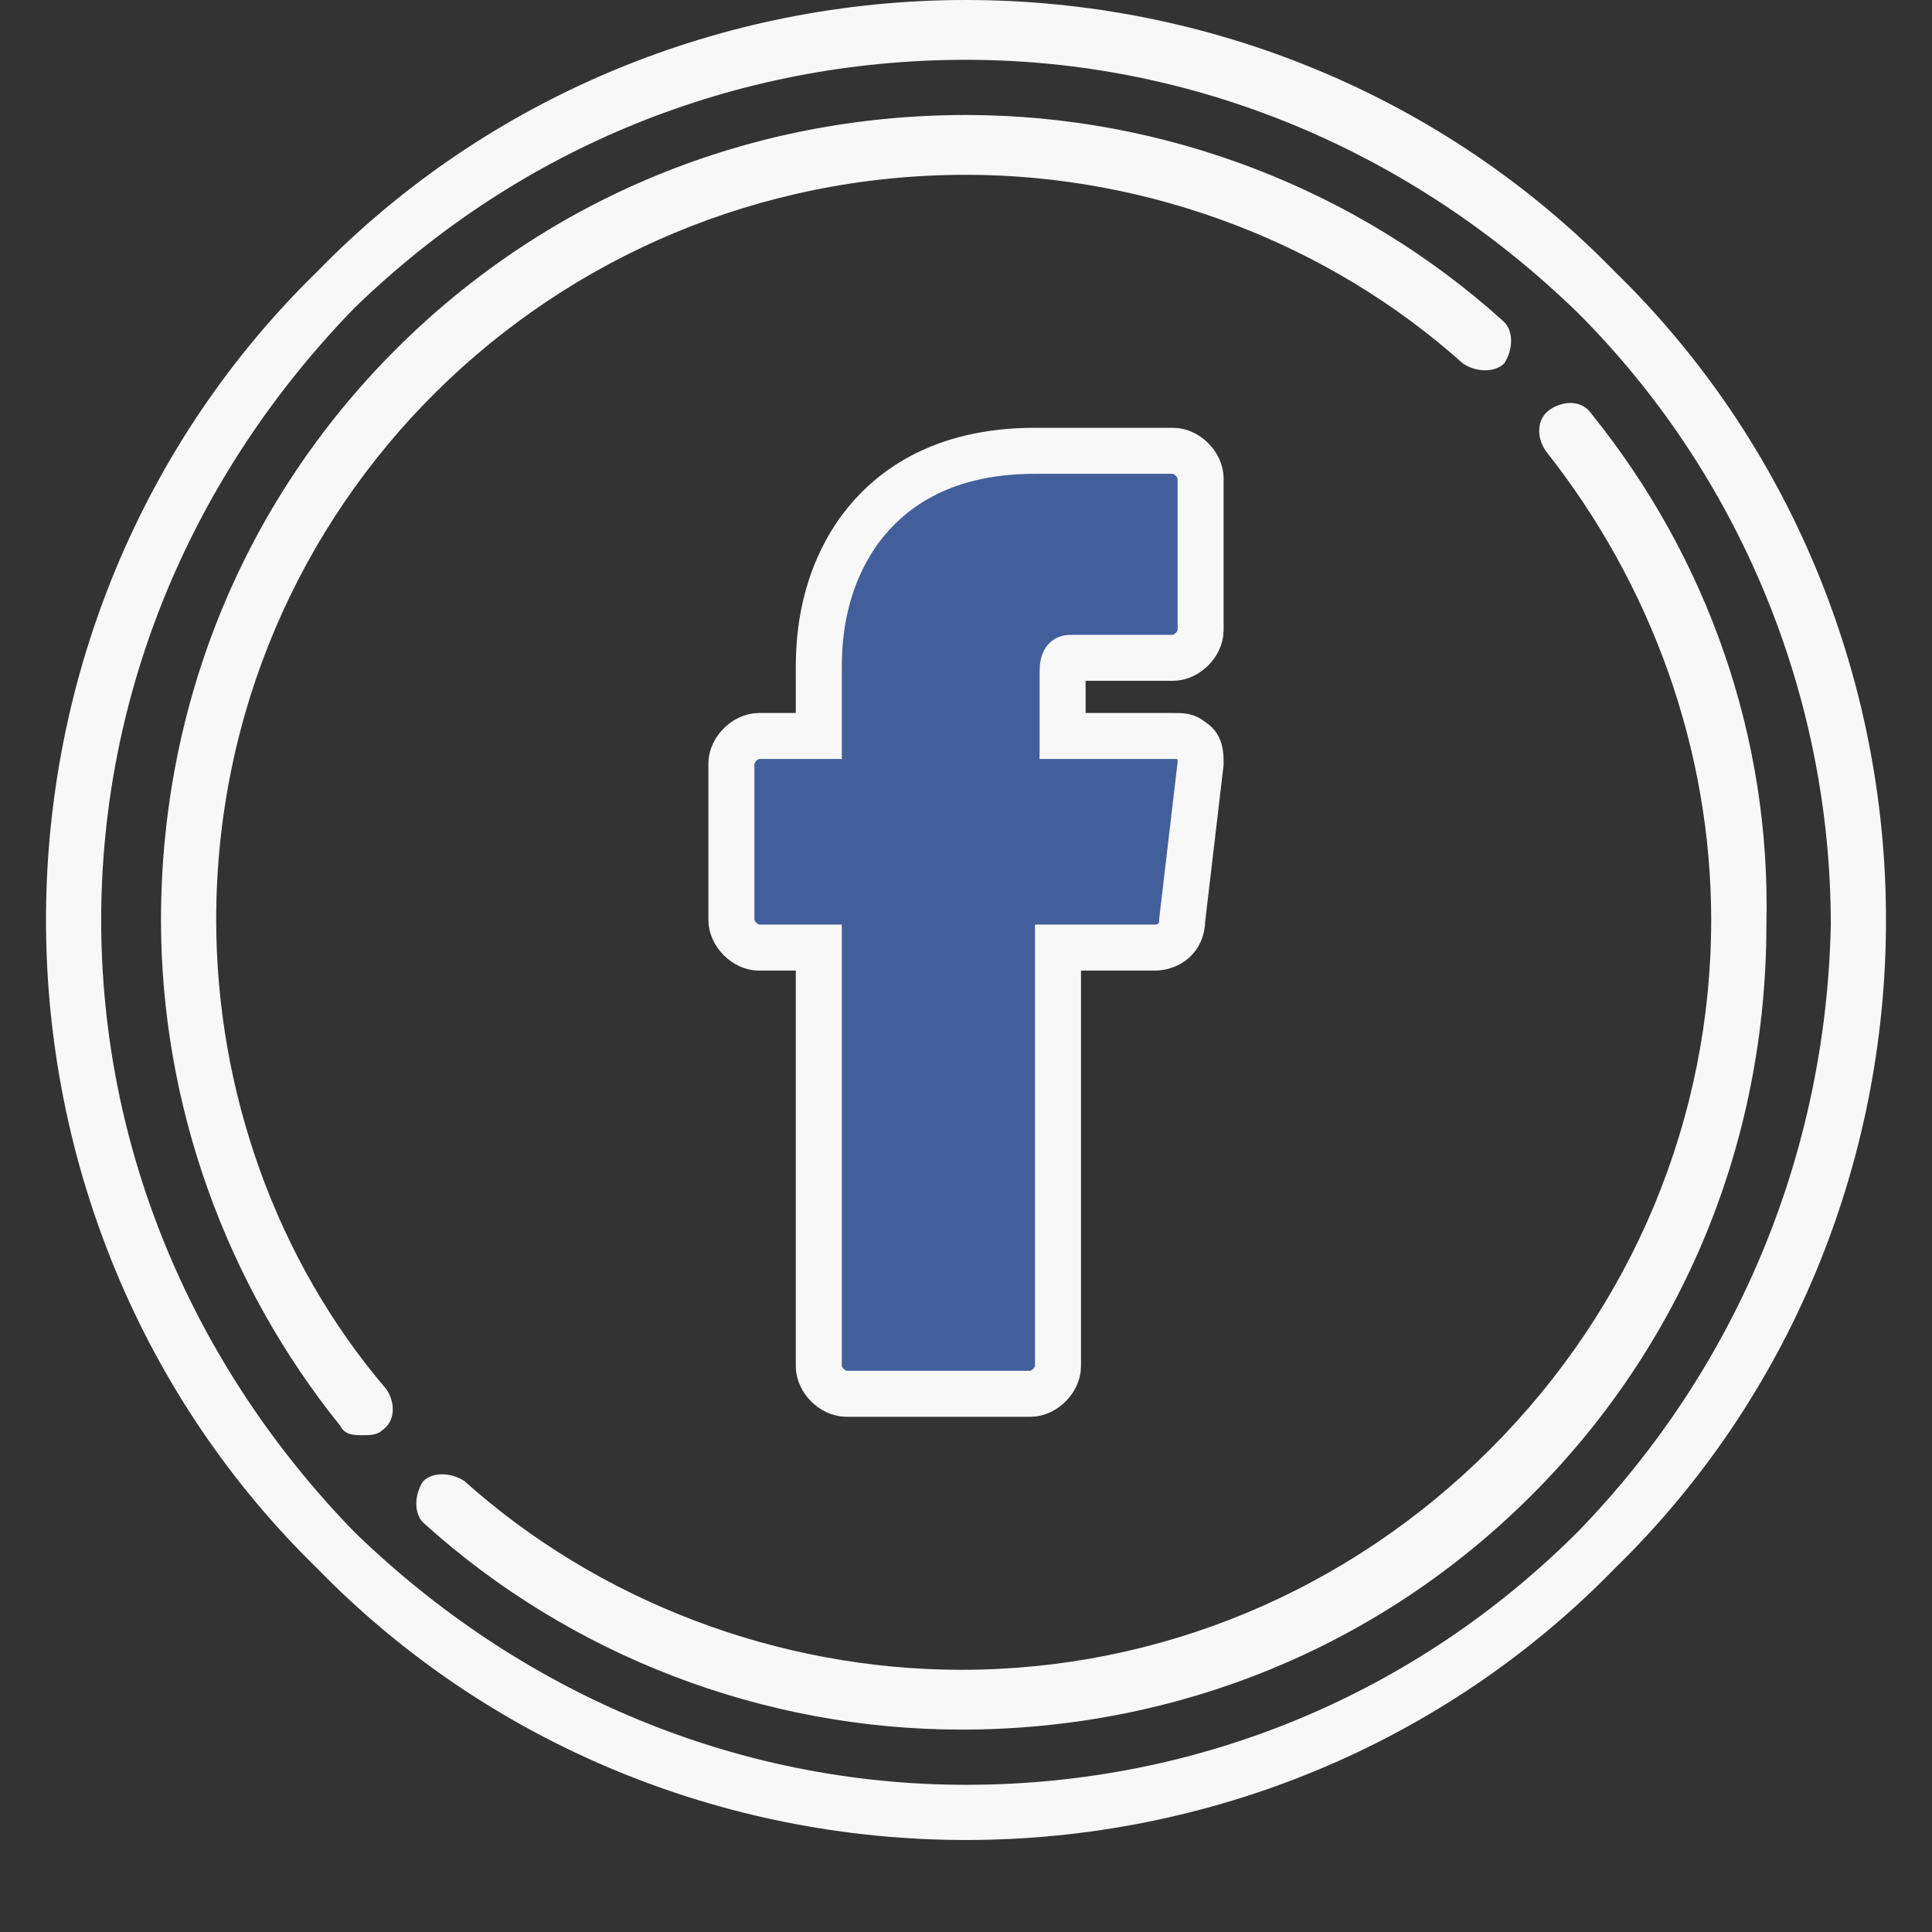 <?xml version="1.0" encoding="utf-8"?>
<!-- Generator: Adobe Illustrator 19.2.1, SVG Export Plug-In . SVG Version: 6.00 Build 0)  -->
<svg version="1.1" id="Layer_1" xmlns="http://www.w3.org/2000/svg" xmlns:xlink="http://www.w3.org/1999/xlink" x="0px" y="0px"
	 viewBox="0 0 42 42" style="enable-background:new 0 0 42 42;" xml:space="preserve">
<rect x="0" y="0" width="42" height="42" fill="#333333" stroke="none"/>
<style type="text/css">
	.st0{fill:#F8F8F8;}
	.st1{fill:#425F9C;stroke:#F8F8F8;stroke-miterlimit:10;}
</style>
<g>
	<g>
		<path class="st0" d="M35.1,5.9C31.4,2.1,26.3,0,21,0C15.7,0,10.6,2.1,6.9,5.9C3.1,9.6,1,14.7,1,20c0,5.3,2.1,10.4,5.9,14.1
			C10.6,37.9,15.7,40,21,40c5.3,0,10.4-2.1,14.1-5.9C38.9,30.4,41,25.3,41,20C41,14.7,38.9,9.6,35.1,5.9z M34.3,33.3
			c-3.5,3.5-8.2,5.5-13.3,5.5c-5,0-9.7-2-13.3-5.5C4.2,29.7,2.2,25,2.2,20c0-5,2-9.7,5.5-13.3C11.3,3.2,16,1.3,21,1.3
			c5,0,9.7,2,13.3,5.5c3.5,3.5,5.5,8.3,5.5,13.3C39.7,25,37.8,29.7,34.3,33.3z M34.6,9c-0.2-0.3-0.6-0.3-0.9-0.1
			c-0.3,0.2-0.3,0.6-0.1,0.9c2.3,2.9,3.6,6.5,3.6,10.2c0,4.3-1.7,8.4-4.8,11.5c-3.1,3.1-7.2,4.8-11.5,4.8c-4,0-7.9-1.5-10.8-4.1
			c-0.3-0.2-0.7-0.2-0.9,0c-0.2,0.3-0.2,0.7,0,0.9c3.2,2.9,7.4,4.5,11.7,4.5c4.7,0,9.1-1.8,12.4-5.1c3.3-3.3,5.1-7.7,5.1-12.4
			C38.5,16,37.1,12.1,34.6,9z M4.7,20C4.7,11,12,3.8,21,3.8c4,0,7.9,1.5,10.8,4.1c0.3,0.2,0.7,0.2,0.9,0c0.2-0.3,0.2-0.7,0-0.9
			C29.5,4.1,25.3,2.5,21,2.5c-4.7,0-9.1,1.8-12.4,5.1C5.3,10.9,3.5,15.3,3.5,20c0,4,1.4,7.9,3.9,11c0.1,0.2,0.3,0.2,0.5,0.2
			c0.1,0,0.3,0,0.4-0.1c0.3-0.2,0.3-0.6,0.1-0.9C6,27.4,4.7,23.7,4.7,20z"/>
	</g>
</g>
<path class="st1" d="M18.4,30.3h4c0.3,0,0.6-0.3,0.6-0.6v-9.1h2.1c0.3,0,0.6-0.2,0.6-0.6l0.4-3.4c0-0.2,0-0.4-0.2-0.5
	C25.8,16,25.7,16,25.5,16h-2.4v-1.4c0-0.3,0.1-0.3,0.2-0.3h2.2c0.3,0,0.6-0.3,0.6-0.6v-3.3c0-0.3-0.3-0.6-0.6-0.6l-3,0
	c-2.1,0-3.2,0.9-3.8,1.7c-0.8,1.1-0.9,2.3-0.9,3V16h-1.3c-0.3,0-0.6,0.3-0.6,0.6V20c0,0.3,0.3,0.6,0.6,0.6h1.3v9.1
	C17.8,30,18.1,30.3,18.4,30.3z"/>
</svg>
